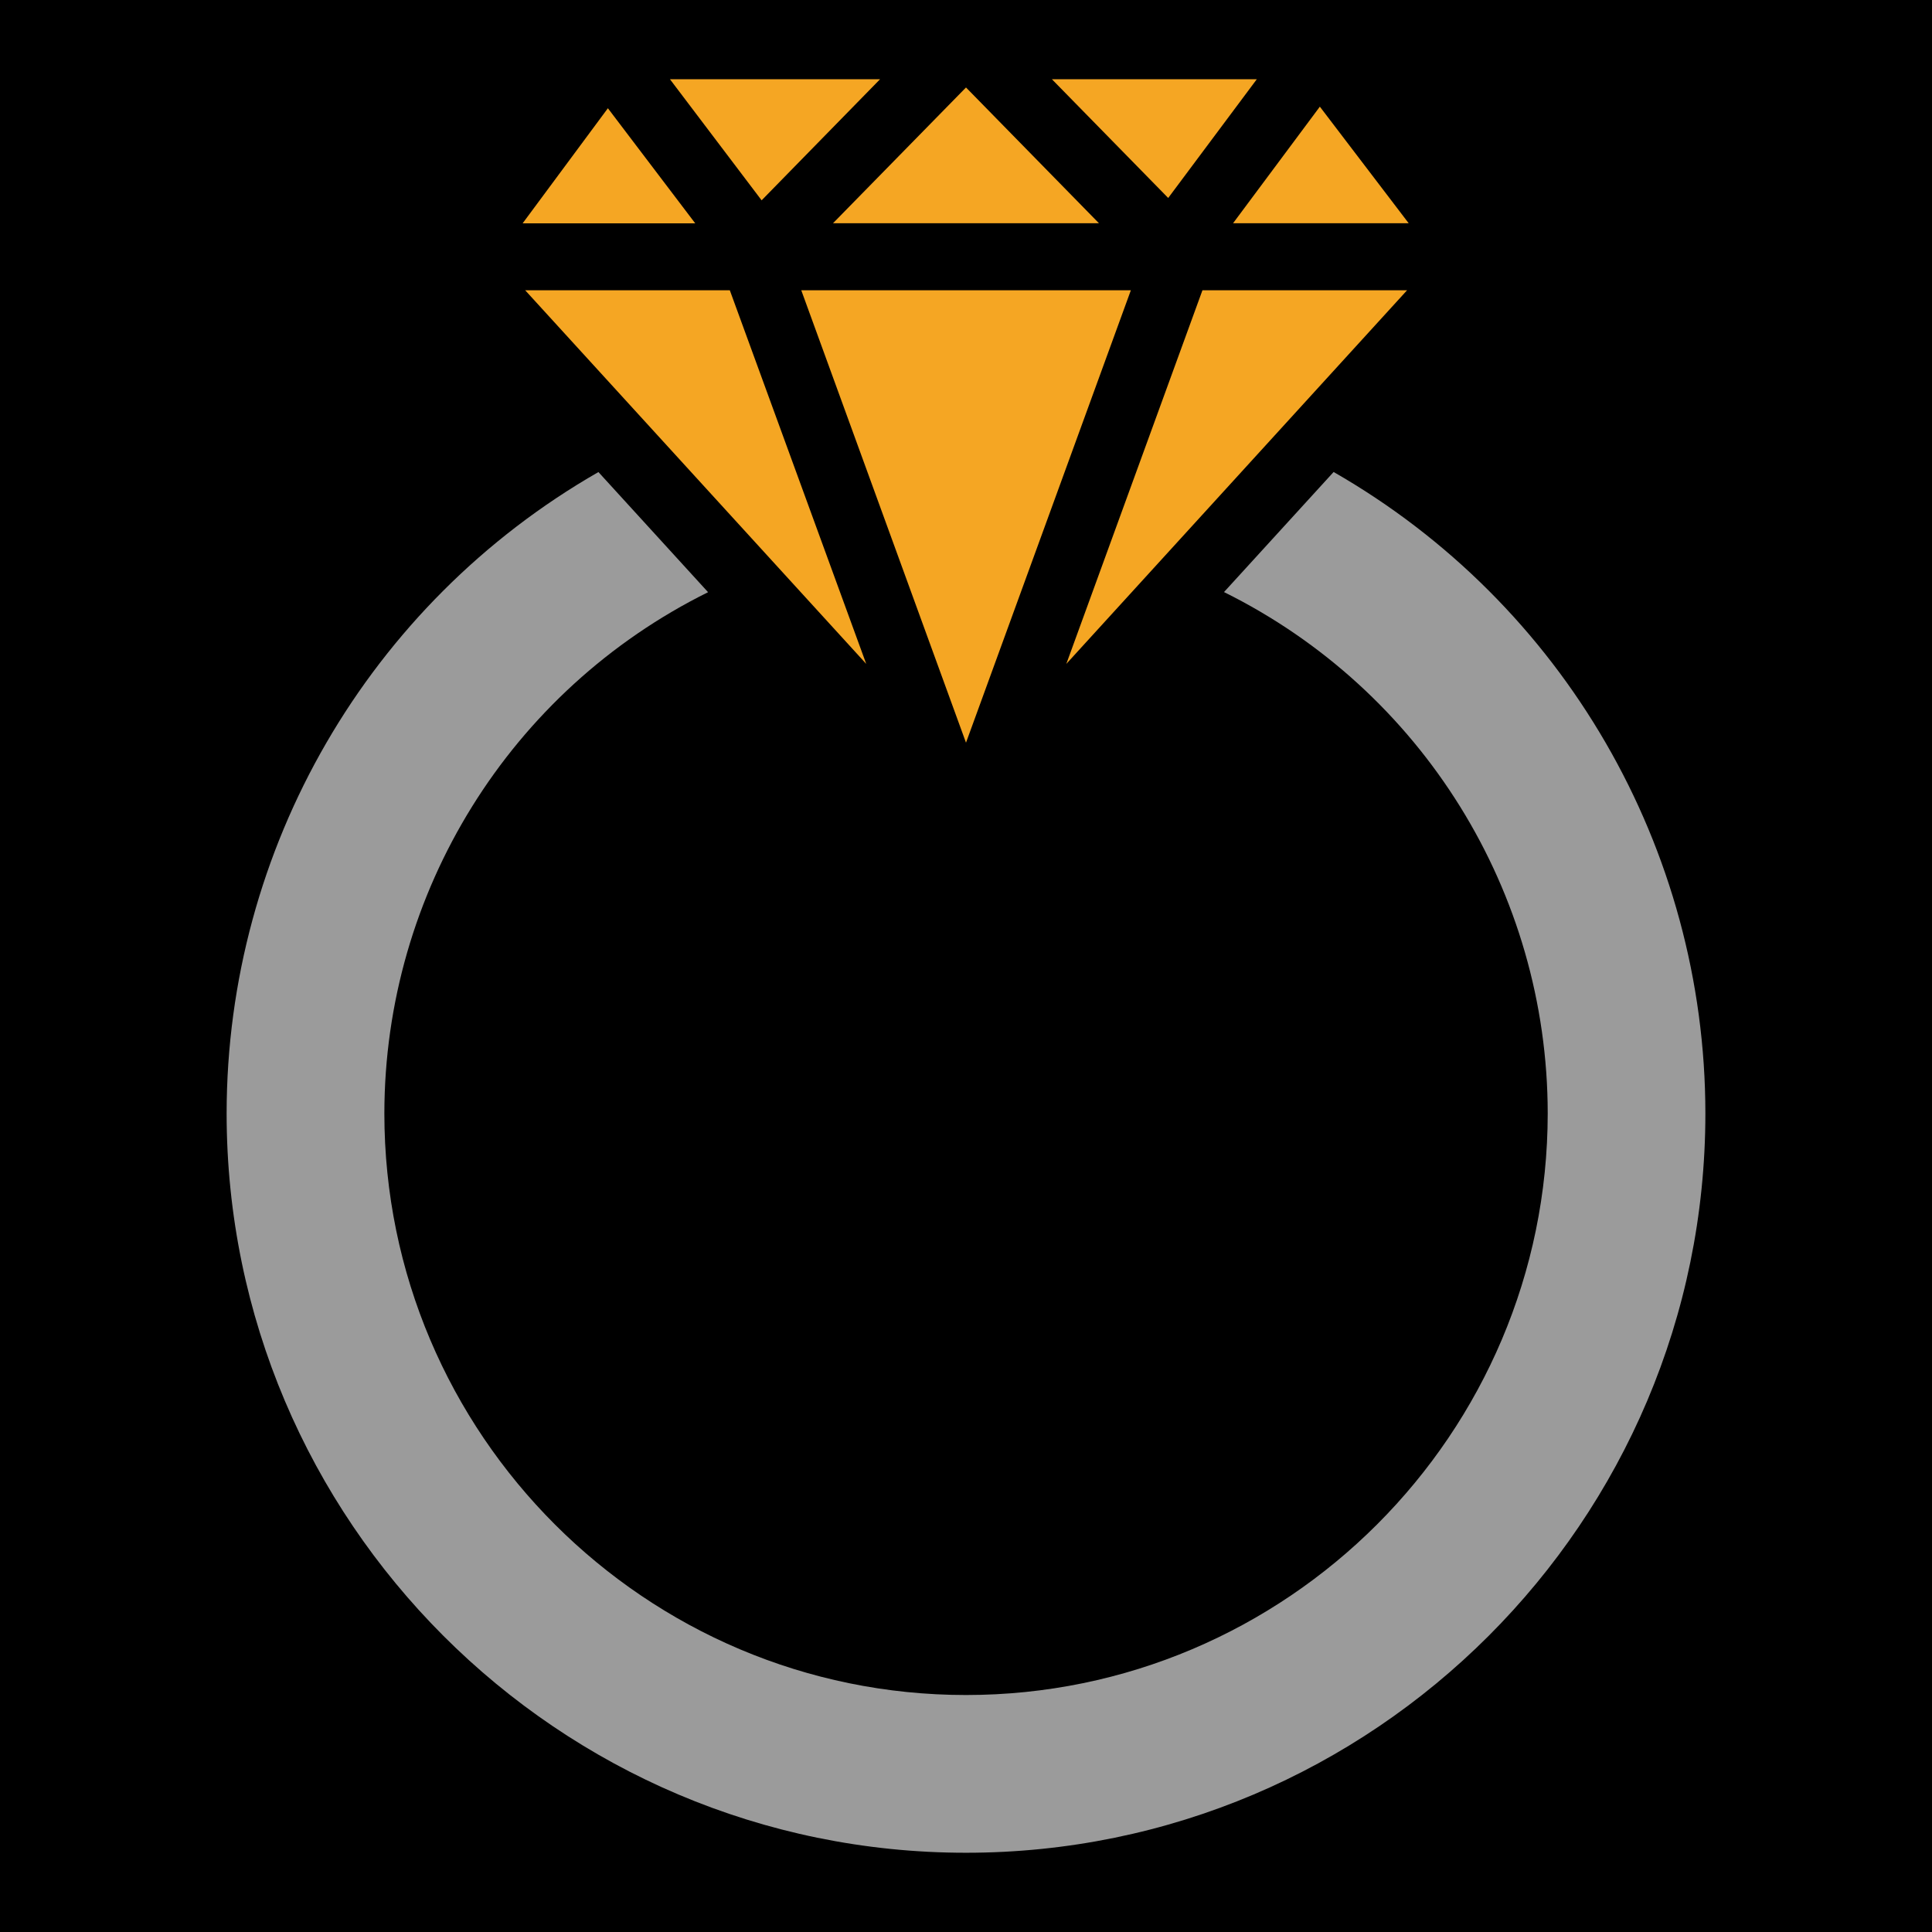<svg xmlns="http://www.w3.org/2000/svg" viewBox="0 0 512 512" style="height: 512px; width: 512px;"><path d="M0 0h512v512H0z" fill="#000" fill-opacity="1"></path><g class="" transform="translate(0,0)" style=""><g><path d="M201.837 53.087L177.547 21L233.223 21Z" class="" fill="#f5a623" fill-opacity="1"></path><path d="M278.766 21L309.586 52.465L333.065 21L278.767 21Z" class="" fill="#f5a623" fill-opacity="1"></path><path d="M291.194 59.12L256 23.18L220.75 59.165L291.25 59.165Z" class="" fill="#f5a623" fill-opacity="1"></path><path d="M373.285 59.12L349.774 28.265L326.771 59.165L373.341 59.165Z" class="" fill="#f5a623" fill-opacity="1"></path><path d="M161.096 28.683L138.5 59.188L184.246 59.188Z" class="" fill="#f5a623" fill-opacity="1"></path><path d="M212.344 76.925L256 196.821L299.69 76.925L212.31 76.925Z" class="" fill="#f5a623" fill-opacity="1"></path><path d="M139.178 76.925L229.562 175.942L193.409 76.925L139.178 76.925Z" class="" fill="#f5a623" fill-opacity="1"></path><path d="M372.89 76.925L318.66 76.925L282.584 175.942Z" class="" fill="#f5a623" fill-opacity="1"></path><path d="M353.435 125.067L324.376 156.905C376.877 182.922 410.111 236.431 410.162 295.024C410.14 380.008 340.995 449.197 256 449.197C171.005 449.197 101.86 380.053 101.86 295.057C101.911 236.463 135.146 182.955 187.647 156.938L158.588 125.1C97.691 160.016 60.111 224.827 60.058 295.024C60.057 403.056 147.955 491 256 491C364.044 491 451.943 403.101 451.943 295.057C451.911 224.834 414.323 159.992 353.401 125.067Z" class="selected" fill="#9b9b9b" fill-opacity="1"></path></g></g></svg>